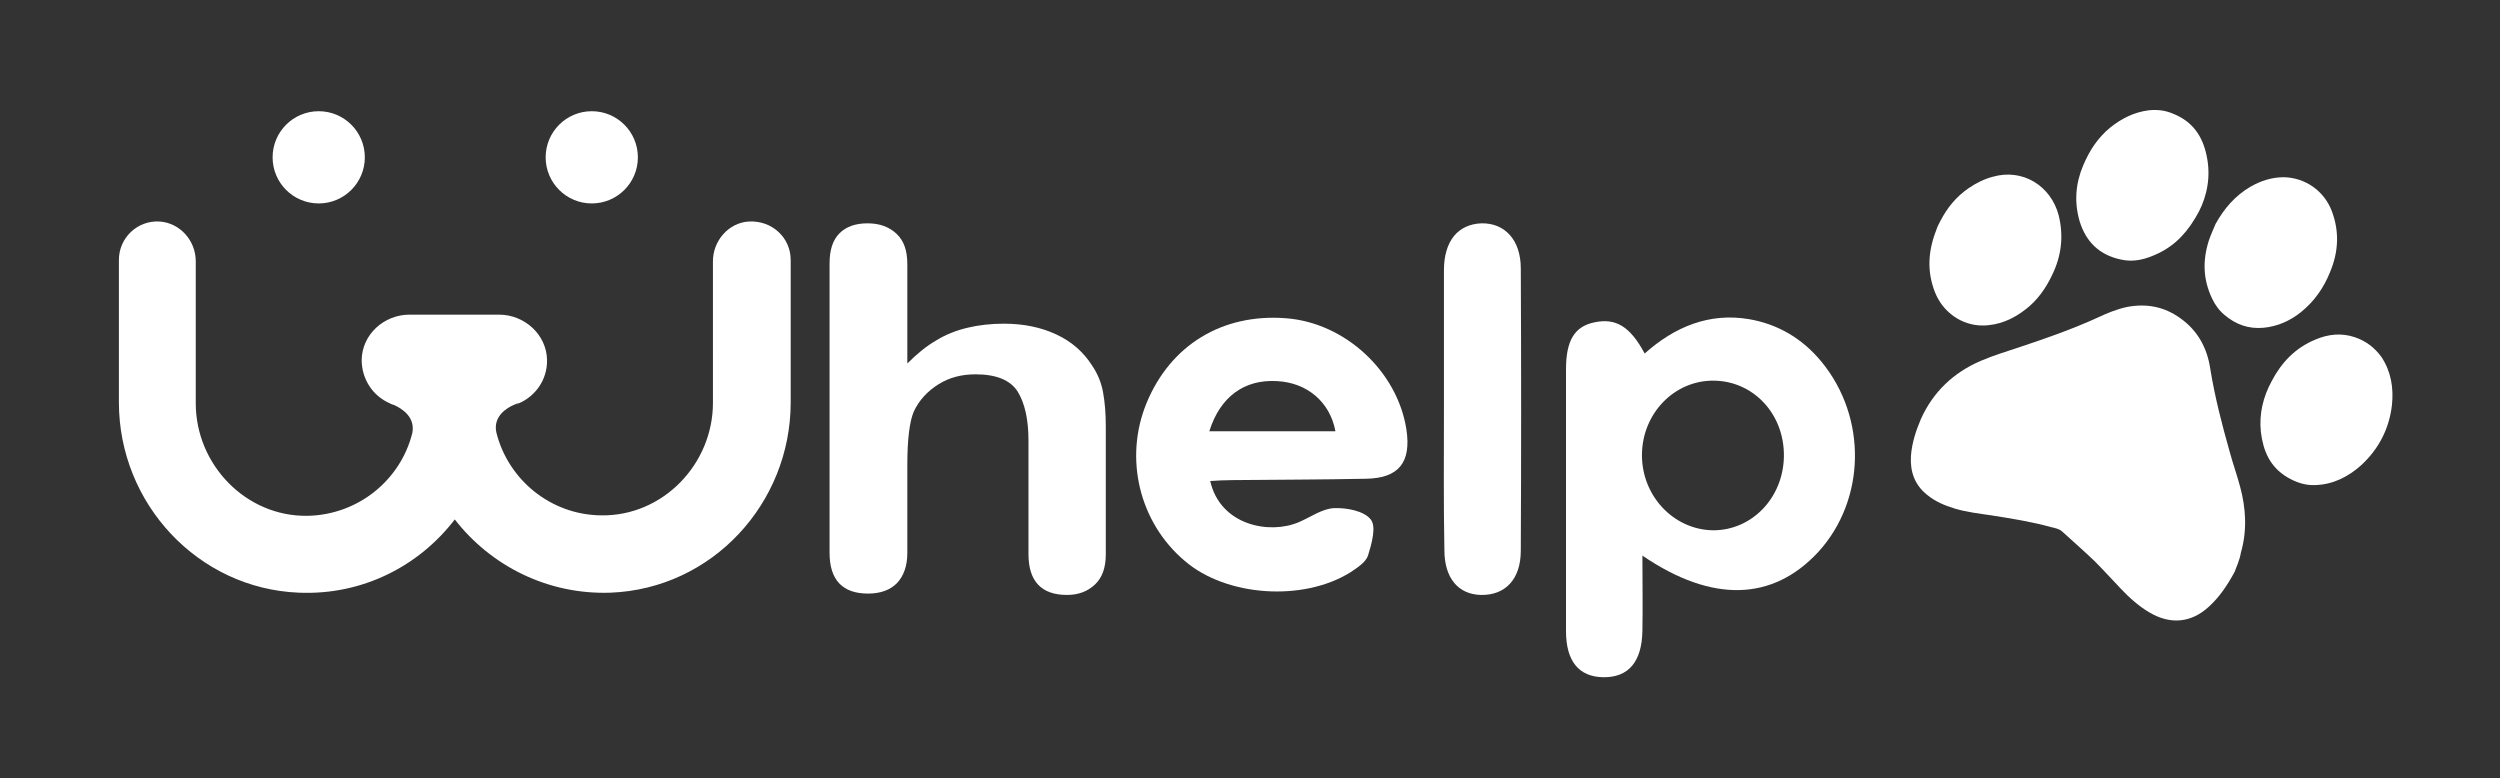 <?xml version="1.0" encoding="utf-8"?>
<!-- Generator: Adobe Illustrator 26.1.0, SVG Export Plug-In . SVG Version: 6.00 Build 0)  -->
<svg version="1.1" xmlns="http://www.w3.org/2000/svg" xmlns:xlink="http://www.w3.org/1999/xlink" x="0px" y="0px"
	 viewBox="0 0 553 172.2" style="enable-background:new 0 0 553 172.2;" xml:space="preserve">
<rect x="0" y="0" width="553" height="172.2" fill="#333333" stroke="none"/>
<style type="text/css">
	.st0{display:none;}
	.st1{display:inline;}
	.st2{fill:#FFFFFF;}
	.st3{fill:#FF0000;}
	.st4{display:inline;fill:#464646;}
</style>
<g id="Layer_3_copy" class="st0">
	<g class="st1">
		<path class="st2" d="M535.2,73.6c-2.6-4-6.3-6.8-11-8.4c0,0,0,0,0,0c0.2-0.4,0.4-0.8,0.5-1.2c3-7.3,3-14.9,0-22
			c-3.3-7.8-11.1-12.7-19.6-12.7l-0.1,0c-2.5,0-4.9,0.4-7.4,1.2c-0.1,0-0.2,0-0.2-0.1c-2.5-8.6-8.3-12.6-12.9-14.4
			c-3.4-1.3-6.9-1.8-10.4-1.4c-4.9,0.6-9.5,2.6-13.7,6c-3.1,2.6-5.7,5.8-7.7,9.7c0,0.1-0.2,0.1-0.2,0.1c-4.5-2-9.6-2.3-14.5-0.9
			c-2.9,0.8-5.7,2.1-8.3,3.9c-3.8,2.6-7,6.3-9.4,10.8l-0.5,1.1c-0.3,0.6-0.6,1.2-0.8,1.8c-2.9,7.1-3,14.2-0.4,21
			c0.9,2.3,2.1,4.4,3.7,6.2c1.2,1.4,1.2,3.4-0.1,4.7c-0.5,0.6-1,1.2-1.5,1.8c-1.6,1.9-4.5,1.6-5.7-0.6c-1.3-2.3-2.7-4.5-4.4-6.6
			c-5.7-7-13.3-11.4-22.1-12.9c-7.9-1.3-15.7,0-22.9,3.9c-0.1,0-0.1,0-0.2,0c-5.1-3.9-10.6-4-15-3.1c-0.2,0.1-0.5,0.1-0.8,0.2
			c-1.4-1-2-1.5-3.4-2.5c-0.1-6-2.2-11.2-5.9-14.8c-3.4-3.3-8.1-5.1-13.1-5c-8.9,0.2-17.9,6.6-18,20.3c0,3.8,0,7.6,0,11.4
			c0,0.2-0.2,0.2-0.3,0.1c-6.4-6.1-14.8-10.2-23.8-10.8c-14.3-1.1-27,4.5-35.2,15c0-0.1-0.1-0.1-0.1-0.2c-2.9-4.6-7-8.1-12-10.5
			c-4.7-2.2-10-3.3-15.8-3.3c-3.7,0-7.2,0.4-10.5,1.2c-0.3,0.1-0.5,0.1-0.8,0.2v-4.4c0-7.1-2.9-11.4-5.2-13.8
			c-2.4-2.4-6.6-5.2-13.4-5.2c-6.3,0-10.4,2.5-12.8,4.7c-0.1-0.1-0.1-0.1-0.2-0.2c-3.7-3.5-8.8-5.3-13.9-4.9
			c-9.7,0.6-17.3,8.9-17.3,18.7v31.4c0,4-1.7,7.9-4.6,10.8c-2.8,2.7-6.4,4.2-10,4.1c-3.6-0.1-6.9-1.4-9.4-3.7
			c-1.6-1.4-1.6-3.8,0.1-5.2c4.5-3.9,7.2-9.6,7.1-15.8c-0.2-11-9.4-19.9-20.6-19.9H90.8c-11.1,0-20.4,8.9-20.6,19.9
			c-0.1,6.2,2.6,11.9,7.1,15.7c1.6,1.3,1.6,3.8,0.1,5.2c-2.5,2.3-5.8,3.6-9.4,3.7c-3.7,0-7.3-1.4-10-4.1c-2.9-2.9-4.6-6.8-4.6-10.8
			V57.8c0-9.9-7.6-18.1-17.3-18.7c-5.1-0.3-10.1,1.5-13.8,5c-3.7,3.5-5.8,8.4-5.8,13.5V89c0,13.4,5,26.2,14.2,36
			c9.3,9.9,21.8,15.6,35.2,16.1c0.6,0,1.3,0,1.9,0c12,0,23.6-4.3,32.8-11.8c0.1-0.1,0.2-0.1,0.2,0c9.6,8,22,12.3,34.7,11.8
			c13.4-0.5,25.9-6.2,35.2-16.1c1-1.1,2-2.2,2.9-3.4v0.8c0,11.5,7.2,19,18.5,19c6.8,0,11.1-2.8,13.4-5.2c2.4-2.4,5.2-6.7,5.2-13.7
			v-19.5c0-5.2,0.4-7.1,0.6-7.7c0.7-2.2,3.3-2.6,4.5-2.4c0.6,0.1,1.7,0.5,1.7,4.7v24.9c0,11.5,7.2,19,18.5,19
			c5.2,0,9.7-1.8,13.2-5.1c1.4-1.4,3-3.5,4.1-6.4c0-0.1,0.2-0.2,0.3-0.1c0.6,0.6,1.3,1.2,1.9,1.8c7.1,6,17,9.1,26.8,9.1
			c7.7,0,15.4-1.9,21.5-5.8c1.7-1.1,4.4-2.8,6.4-5.6c0.1-0.1,0.3-0.1,0.3,0c2.5,7.3,8.5,11.9,16.6,12.1c0.2,0,0.4,0,0.5,0
			c3,0,5.8-0.6,8.3-1.8c0.1,0.1,0.1,0.1,0.3,0.2c0.1,11.9,7.2,19.7,18,20c0.2,0,0.4,0,0.5,0c6.3,0,10.3-2.6,12.6-4.8
			c3.9-3.7,5.8-9.1,5.8-15.9c0.1-0.1,0.1-0.1,0.3-0.2c13.6,4,26.2,0.6,35.9-10.1c3.7-4,6.4-8.6,8.2-13.5c0-0.1,0.2-0.2,0.3-0.1
			c0.6,0.6,1.2,1.2,1.9,1.8c2.7,2.2,5.7,3.8,9.7,5c2.7,0.8,5.3,1.2,7.6,1.6c0.6,0.1,1.1,0.2,1.7,0.3l0.7,0.1
			c3.9,0.6,7.6,1.2,11.1,2.1c0,0,0.1,0,0.1,0c0.4,0.4,0.8,0.7,1.2,1.1c1.5,1.4,3,2.7,4.3,4c1.3,1.2,2.5,2.6,3.8,4
			c0.6,0.6,1.1,1.2,1.7,1.8c2.9,3,5.6,5.3,8.6,7c3.6,2.1,7.3,3.2,11,3.2c5,0,9.8-1.9,13.9-5.7c3.6-3.2,5.9-7,7.7-10.2l0.4-0.7
			l0.3-0.7c0.1-0.2,0.2-0.4,0.3-0.6c0.4-1,1-2.5,1.5-4.2c0.8-2.6,1.2-5.4,1.3-8.1c0-0.1,0.1-0.2,0.2-0.2c1.6,0.4,3.1,0.6,4.7,0.6
			c0.3,0,0.5,0,0.8,0c6.1-0.3,11.9-2.7,16.6-7.1c5.6-5.2,9.1-11.9,9.9-19.5C539.7,84.4,538.4,78.6,535.2,73.6z"/>
		<path class="st2" d="M70.5,55c11.1,0,20.2-9.1,20.2-20.2s-9.1-20.2-20.2-20.2s-20.2,9.1-20.2,20.2S59.3,55,70.5,55z"/>
		<path class="st2" d="M130.9,55c11.1,0,20.2-9.1,20.2-20.2s-9.1-20.2-20.2-20.2s-20.2,9.1-20.2,20.2S119.8,55,130.9,55z"/>
	</g>
</g>
<g id="Layer_3" class="st0">
	<g id="PCrPrw_00000155116826004809585760000017938875035534487712_" class="st1">
		<g>
			<path d="M363.3,122.9c0,6,0.1,11.3,0,16.6c-0.1,6.9-3.1,10.4-8.7,10.3c-5.4-0.1-8.2-3.6-8.2-10.2c0-19.3,0-38.6,0-57.9
				c0-6.4,1.9-9.5,6.3-10.4c4.7-1,7.9,0.9,11.1,6.9c6.6-5.9,14.3-9.1,23.1-7.6c6.4,1.1,11.8,4.3,16,9.4c10.2,12.4,9.8,30.6-0.7,42.1
				C392.1,133,378.7,133.4,363.3,122.9z M363.2,100.5c-0.1,9.1,6.9,16.6,15.6,16.8c8.7,0.1,15.7-7.2,15.8-16.4
				c0.1-9.3-6.7-16.6-15.5-16.7C370.4,84.1,363.3,91.4,363.2,100.5z"/>
			<path d="M267.7,106.4c2.2,9.8,13.1,11.9,19.6,9.1c2.6-1.1,5.2-3,7.8-3.1c2.8-0.1,6.6,0.6,8.1,2.5c1.3,1.6,0.2,5.4-0.6,8
				c-0.5,1.5-2.4,2.7-3.9,3.7c-10.4,6.5-27.4,5.4-36.6-2.5c-10.1-8.5-13.5-22.7-8.5-34.9c5.3-12.9,16.8-19.9,30.9-18.8
				c13,1,24.6,11.7,26.6,24.6c1.1,7.3-1.7,10.8-9,10.9c-9.8,0.2-19.6,0.2-29.4,0.3C270.9,106.2,269.3,106.3,267.7,106.4z
				 M267.5,95.4c9.5,0,18.7,0,27.9,0c-1.2-6.5-6.3-10.8-13-11.1C275.3,83.9,269.9,87.7,267.5,95.4z"/>
			<path d="M319.4,90.7c0-10.3,0-20.6,0-30.9c0-6.5,3.1-10.2,8.3-10.4c5.1-0.1,8.7,3.6,8.7,10c0.1,20.8,0.1,41.6,0,62.4
				c0,6.4-3.5,9.9-8.8,9.8c-5-0.1-8.1-3.7-8.1-9.9C319.3,111.3,319.4,101,319.4,90.7z"/>
		</g>
	</g>
	<g class="st1">
		<path class="st3" d="M494.3,126.5c-1.8,3.3-3.5,5.7-5.7,7.7c-3.9,3.6-8.5,4-13.1,1.3c-2.4-1.4-4.5-3.3-6.4-5.3
			c-1.9-2-3.8-4.1-5.8-6.1c-2.3-2.2-4.7-4.3-7-6.4c-0.7-0.7-1.7-0.9-2.6-1.1c-4.3-1.2-8.8-1.9-13.2-2.6c-2.7-0.4-5.4-0.7-8.1-1.5
			c-2.3-0.7-4.4-1.6-6.2-3.1c-2.7-2.2-3.7-5.1-3.5-8.5c0.2-2.9,1.1-5.6,2.2-8.2c2.7-6,7.2-10.3,13.3-12.9c2.8-1.2,5.8-2.1,8.8-3.1
			c5.7-1.9,11.4-3.9,16.9-6.4c2.1-1,4.3-1.9,6.6-2.4c4.3-0.8,8.2-0.1,11.8,2.5c3.8,2.7,5.9,6.5,6.6,11.1c1,6.2,2.6,12.4,4.3,18.4
			c0.7,2.6,1.6,5.1,2.3,7.7c1.3,4.8,1.6,9.7,0.2,14.6C495.4,124,494.6,125.6,494.3,126.5z"/>
		<path class="st3" d="M490.1,49.5c1.9-3.4,4.3-6.2,7.7-8.2c2.3-1.3,4.7-2.1,7.4-2.1c4.7,0.1,8.9,3,10.6,7.5c1.7,4.5,1.5,9-0.4,13.5
			c-1.4,3.5-3.5,6.5-6.5,8.9c-2.4,1.9-5.1,3.1-8.2,3.4c-3.3,0.3-6.1-0.7-8.6-2.8c-1.2-1-2.1-2.2-2.8-3.7c-2-4.2-2.1-8.4-0.7-12.8
			C489,52,489.6,50.7,490.1,49.5z"/>
		<path class="st3" d="M502.5,84.3c2.2-4.2,5.3-7.4,9.7-9.2c2.8-1.2,5.8-1.5,8.7-0.5c2.4,0.8,4.4,2.3,5.9,4.4
			c2.1,3.2,2.7,6.8,2.3,10.6c-0.6,5.2-2.9,9.7-6.8,13.3c-2.9,2.6-6.3,4.3-10.2,4.4c-2.2,0.1-4.2-0.6-6.1-1.7
			c-3.9-2.3-5.4-5.9-5.9-10.1C499.7,91.5,500.6,87.8,502.5,84.3z"/>
		<path class="st3" d="M429.2,48.9c1.5-2.9,3.5-5.4,6.3-7.3c1.6-1.1,3.4-2,5.3-2.5c6.6-1.9,12.9,2,14.6,8.6
			c1.1,4.6,0.6,8.9-1.5,13.2c-1.4,2.9-3.2,5.5-5.8,7.5c-2.8,2.2-6,3.6-9.6,3.6c-4.6,0-8.8-3-10.5-7.4c-1.8-4.6-1.5-9.1,0.3-13.7
			C428.5,50.2,428.9,49.5,429.2,48.9z"/>
		<path class="st3" d="M486.4,46.8c-2.3,4.3-5,7.3-8.9,9.2c-2.7,1.3-5.4,2.1-8.4,1.4c-4.7-1-7.7-3.9-9.1-8.5
			c-1.2-4.2-0.9-8.3,0.8-12.3c1.4-3.3,3.2-6.1,6-8.4c2.5-2,5.3-3.4,8.5-3.8c1.9-0.2,3.7,0,5.5,0.8c4.2,1.7,6.4,4.9,7.3,9.2
			C489.1,39,488.2,43.3,486.4,46.8z"/>
	</g>
	<g class="st1">
		<path d="M200.7,58.5v21.9c2.2-2.2,4.3-3.9,6.4-5.1c2.1-1.3,4.4-2.2,6.9-2.8c2.5-0.6,5.2-0.9,8.1-0.9c4.3,0,8.2,0.8,11.6,2.4
			c3.4,1.6,6,3.9,7.9,6.9c1.2,1.8,2,3.7,2.4,5.9c0.4,2.2,0.6,4.7,0.6,7.5v28.3c0,3-0.8,5.2-2.4,6.7c-1.6,1.5-3.6,2.3-6.2,2.3
			c-5.6,0-8.5-3-8.5-9V97.5c0-4.7-0.8-8.3-2.4-10.9c-1.6-2.5-4.7-3.8-9.3-3.8c-3.1,0-5.8,0.7-8.2,2.2c-2.4,1.5-4.3,3.5-5.5,6.1
			c-0.9,2.2-1.4,6.1-1.4,11.7v19.5c0,2.9-0.8,5.1-2.3,6.7c-1.5,1.5-3.6,2.3-6.4,2.3c-5.6,0-8.5-3-8.5-9v-64c0-3,0.7-5.2,2.2-6.7
			c1.5-1.5,3.6-2.2,6.2-2.2c2.7,0,4.8,0.8,6.4,2.3C200,53.3,200.7,55.5,200.7,58.5z"/>
	</g>
	<path class="st4" d="M114,89.6c0.3-0.1,0.6-0.2,0.9-0.3C114.8,89.3,114.5,89.4,114,89.6z"/>
	<path class="st1" d="M174.9,57.5V89c0,22.4-17.4,41.2-39.8,42.1c-14,0.5-26.6-6-34.5-16.2c-7.9,10.3-20.4,16.8-34.5,16.2
		c-22.3-0.9-39.8-19.7-39.8-42.1V57.5c0-4.9,4.1-8.8,9-8.5c4.5,0.3,8,4.2,8,8.8v31.4c0,13.6,11.1,25.1,24.7,24.9
		c11.2-0.2,20.6-7.9,23.2-18.3c0.7-3.6-2.3-5.4-4-6.2c0,0,0,0,0,0c-0.3-0.1-0.7-0.2-1-0.4c0,0,0,0,0,0c-3.7-1.6-6.2-5.3-6.2-9.6
		c0.1-5.6,4.9-10,10.6-10h19.8c5.6,0,10.5,4.4,10.6,10c0.1,4.3-2.5,8-6.2,9.6c0,0,0,0-0.1,0c-0.1,0-0.5,0.1-0.9,0.3c0,0,0,0,0,0
		c-1.7,0.7-4.8,2.6-4,6.2c2.6,10.4,12,18.2,23.2,18.3c13.6,0.2,24.7-11.3,24.7-24.9V57.8c0-4.5,3.4-8.5,7.9-8.8
		C170.8,48.7,174.9,52.6,174.9,57.5z"/>
	<circle class="st1" cx="70.5" cy="34.8" r="10.2"/>
	<circle class="st1" cx="130.9" cy="34.8" r="10.2"/>
</g>
<g id="Layer_3_copy_2">
	<g id="PCrPrw_00000010274786540460921640000011626121563637988009_">
		<g>
			<path class="st2" d="M363.3,122.9c0,6,0.1,11.3,0,16.6c-0.1,6.9-3.1,10.4-8.7,10.3c-5.4-0.1-8.2-3.6-8.2-10.2
				c0-19.3,0-38.6,0-57.9c0-6.4,1.9-9.5,6.3-10.4c4.7-1,7.9,0.9,11.1,6.9c6.6-5.9,14.3-9.1,23.1-7.6c6.4,1.1,11.8,4.3,16,9.4
				c10.2,12.4,9.8,30.6-0.7,42.1C392.1,133,378.7,133.4,363.3,122.9z M363.2,100.5c-0.1,9.1,6.9,16.6,15.6,16.8
				c8.7,0.1,15.7-7.2,15.8-16.4c0.1-9.3-6.7-16.6-15.5-16.7C370.4,84.1,363.3,91.4,363.2,100.5z"/>
			<path class="st2" d="M267.7,106.4c2.2,9.8,13.1,11.9,19.6,9.1c2.6-1.1,5.2-3,7.8-3.1c2.8-0.1,6.6,0.6,8.1,2.5
				c1.3,1.6,0.2,5.4-0.6,8c-0.5,1.5-2.4,2.7-3.9,3.7c-10.4,6.5-27.4,5.4-36.6-2.5c-10.1-8.5-13.5-22.7-8.5-34.9
				c5.3-12.9,16.8-19.9,30.9-18.8c13,1,24.6,11.7,26.6,24.6c1.1,7.3-1.7,10.8-9,10.9c-9.8,0.2-19.6,0.2-29.4,0.3
				C270.9,106.2,269.3,106.3,267.7,106.4z M267.5,95.4c9.5,0,18.7,0,27.9,0c-1.2-6.5-6.3-10.8-13-11.1
				C275.3,83.9,269.9,87.7,267.5,95.4z"/>
			<path class="st2" d="M319.4,90.7c0-10.3,0-20.6,0-30.9c0-6.5,3.1-10.2,8.3-10.4c5.1-0.1,8.7,3.6,8.7,10c0.1,20.8,0.1,41.6,0,62.4
				c0,6.4-3.5,9.9-8.8,9.8c-5-0.1-8.1-3.7-8.1-9.9C319.3,111.3,319.4,101,319.4,90.7z"/>
		</g>
	</g>
	<g>
		<path class="st2" d="M494.3,126.5c-1.8,3.3-3.5,5.7-5.7,7.7c-3.9,3.6-8.5,4-13.1,1.3c-2.4-1.4-4.5-3.3-6.4-5.3
			c-1.9-2-3.8-4.1-5.8-6.1c-2.3-2.2-4.7-4.3-7-6.4c-0.7-0.7-1.7-0.9-2.6-1.1c-4.3-1.2-8.8-1.9-13.2-2.6c-2.7-0.4-5.4-0.7-8.1-1.5
			c-2.3-0.7-4.4-1.6-6.2-3.1c-2.7-2.2-3.7-5.1-3.5-8.5c0.2-2.9,1.1-5.6,2.2-8.2c2.7-6,7.2-10.3,13.3-12.9c2.8-1.2,5.8-2.1,8.8-3.1
			c5.7-1.9,11.4-3.9,16.9-6.4c2.1-1,4.3-1.9,6.6-2.4c4.3-0.8,8.2-0.1,11.8,2.5c3.8,2.7,5.9,6.5,6.6,11.1c1,6.2,2.6,12.4,4.3,18.4
			c0.7,2.6,1.6,5.1,2.3,7.7c1.3,4.8,1.6,9.7,0.2,14.6C495.4,124,494.6,125.6,494.3,126.5z"/>
		<path class="st2" d="M490.1,49.5c1.9-3.4,4.3-6.2,7.7-8.2c2.3-1.3,4.7-2.1,7.4-2.1c4.7,0.1,8.9,3,10.6,7.5c1.7,4.5,1.5,9-0.4,13.5
			c-1.4,3.5-3.5,6.5-6.5,8.9c-2.4,1.9-5.1,3.1-8.2,3.4c-3.3,0.3-6.1-0.7-8.6-2.8c-1.2-1-2.1-2.2-2.8-3.7c-2-4.2-2.1-8.4-0.7-12.8
			C489,52,489.6,50.7,490.1,49.5z"/>
		<path class="st2" d="M502.5,84.3c2.2-4.2,5.3-7.4,9.7-9.2c2.8-1.2,5.8-1.5,8.7-0.5c2.4,0.8,4.4,2.3,5.9,4.4
			c2.1,3.2,2.7,6.8,2.3,10.6c-0.6,5.2-2.9,9.7-6.8,13.3c-2.9,2.6-6.3,4.3-10.2,4.4c-2.2,0.1-4.2-0.6-6.1-1.7
			c-3.9-2.3-5.4-5.9-5.9-10.1C499.7,91.5,500.6,87.8,502.5,84.3z"/>
		<path class="st2" d="M429.2,48.9c1.5-2.9,3.5-5.4,6.3-7.3c1.6-1.1,3.4-2,5.3-2.5c6.6-1.9,12.9,2,14.6,8.6
			c1.1,4.6,0.6,8.9-1.5,13.2c-1.4,2.9-3.2,5.5-5.8,7.5c-2.8,2.2-6,3.6-9.6,3.6c-4.6,0-8.8-3-10.5-7.4c-1.8-4.6-1.5-9.1,0.3-13.7
			C428.5,50.2,428.9,49.5,429.2,48.9z"/>
		<path class="st2" d="M486.4,46.8c-2.3,4.3-5,7.3-8.9,9.2c-2.7,1.3-5.4,2.1-8.4,1.4c-4.7-1-7.7-3.9-9.1-8.5
			c-1.2-4.2-0.9-8.3,0.8-12.3c1.4-3.3,3.2-6.1,6-8.4c2.5-2,5.3-3.4,8.5-3.8c1.9-0.2,3.7,0,5.5,0.8c4.2,1.7,6.4,4.9,7.3,9.2
			C489.1,39,488.2,43.3,486.4,46.8z"/>
	</g>
	<g>
		<path class="st2" d="M200.7,58.5v21.9c2.2-2.2,4.3-3.9,6.4-5.1c2.1-1.3,4.4-2.2,6.9-2.8c2.5-0.6,5.2-0.9,8.1-0.9
			c4.3,0,8.2,0.8,11.6,2.4c3.4,1.6,6,3.9,7.9,6.9c1.2,1.8,2,3.7,2.4,5.9c0.4,2.2,0.6,4.7,0.6,7.5v28.3c0,3-0.8,5.2-2.4,6.7
			c-1.6,1.5-3.6,2.3-6.2,2.3c-5.6,0-8.5-3-8.5-9V97.5c0-4.7-0.8-8.3-2.4-10.9c-1.6-2.5-4.7-3.8-9.3-3.8c-3.1,0-5.8,0.7-8.2,2.2
			c-2.4,1.5-4.3,3.5-5.5,6.1c-0.9,2.2-1.4,6.1-1.4,11.7v19.5c0,2.9-0.8,5.1-2.3,6.7c-1.5,1.5-3.6,2.3-6.4,2.3c-5.6,0-8.5-3-8.5-9
			v-64c0-3,0.7-5.2,2.2-6.7c1.5-1.5,3.6-2.2,6.2-2.2c2.7,0,4.8,0.8,6.4,2.3C200,53.3,200.7,55.5,200.7,58.5z"/>
	</g>
	<path class="st2" d="M114,89.6c0.3-0.1,0.6-0.2,0.9-0.3C114.8,89.3,114.5,89.4,114,89.6z"/>
	<path class="st2" d="M174.9,57.5V89c0,22.4-17.4,41.2-39.8,42.1c-14,0.5-26.6-6-34.5-16.2c-7.9,10.3-20.4,16.8-34.5,16.2
		c-22.3-0.9-39.8-19.7-39.8-42.1V57.5c0-4.9,4.1-8.8,9-8.5c4.5,0.3,8,4.2,8,8.8v31.4c0,13.6,11.1,25.1,24.7,24.9
		c11.2-0.2,20.6-7.9,23.2-18.3c0.7-3.6-2.3-5.4-4-6.2c0,0,0,0,0,0c-0.3-0.1-0.7-0.2-1-0.4c0,0,0,0,0,0c-3.7-1.6-6.2-5.3-6.2-9.6
		c0.1-5.6,4.9-10,10.6-10h19.8c5.6,0,10.5,4.4,10.6,10c0.1,4.3-2.5,8-6.2,9.6c0,0,0,0-0.1,0c-0.1,0-0.5,0.1-0.9,0.3c0,0,0,0,0,0
		c-1.7,0.7-4.8,2.6-4,6.2c2.6,10.4,12,18.2,23.2,18.3c13.6,0.2,24.7-11.3,24.7-24.9V57.8c0-4.5,3.4-8.5,7.9-8.8
		C170.8,48.7,174.9,52.6,174.9,57.5z"/>
	<circle class="st2" cx="70.5" cy="34.8" r="10.2"/>
	<circle class="st2" cx="130.9" cy="34.8" r="10.2"/>
</g>
</svg>
